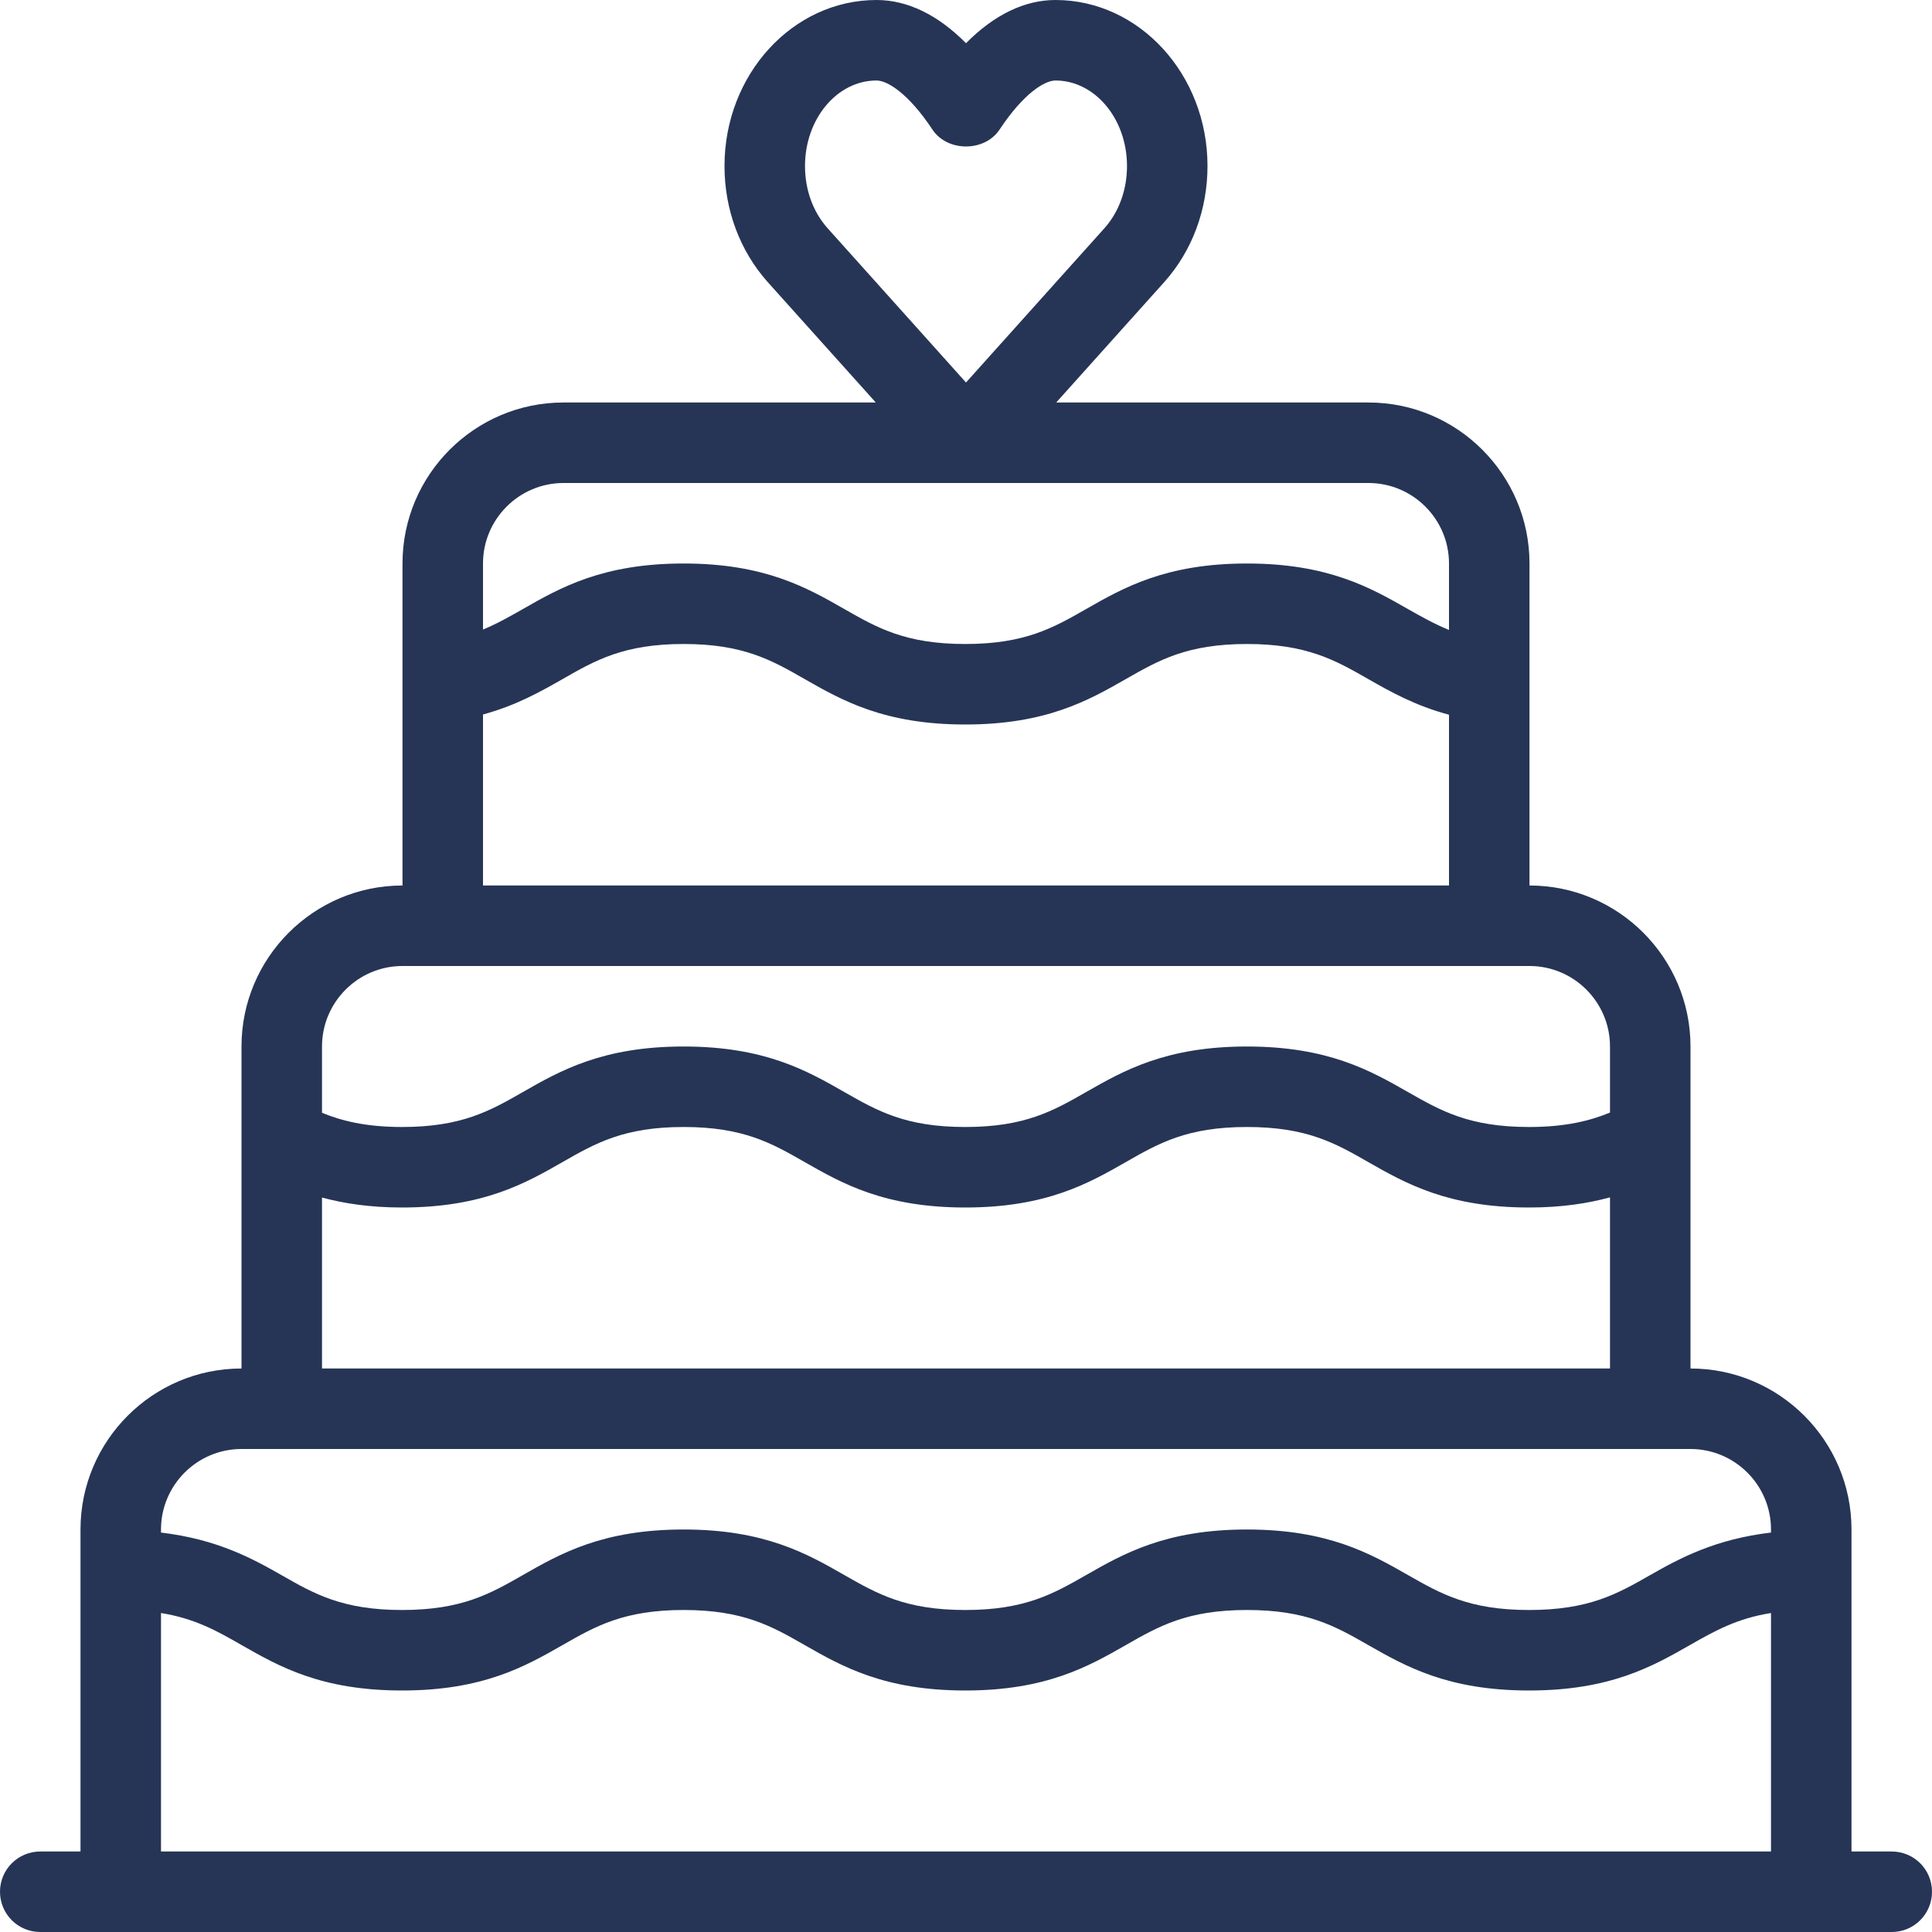 <svg width="48" height="48" viewBox="0 0 48 48" fill="none" xmlns="http://www.w3.org/2000/svg">
<g clip-path="url(#clip0)">
<path d="M47 46H46V38C46 35.794 44.206 34 42 34V26C42 23.794 40.206 22 38 22V14C38 11.794 36.206 10 34 10H26.241L28.933 7C29.621 6.227 30 5.206 30 4.125C30 1.851 28.306 0 26.223 0C25.455 0 24.7 0.367 24 1.073C23.3 0.367 22.545 0 21.777 0C19.694 0 18 1.851 18 4.125C18 5.206 18.379 6.227 19.069 7.003L21.759 10H14C11.794 10 10 11.794 10 14V22C7.794 22 6 23.794 6 26V34C3.794 34 2 35.794 2 38V46H1C0.447 46 0 46.447 0 47C0 47.553 0.447 48 1 48H47C47.553 48 48 47.553 48 47C48 46.447 47.553 46 47 46ZM20.561 5.67C20.199 5.264 20 4.715 20 4.125C20 2.953 20.797 2 21.777 2C22.046 2 22.57 2.319 23.166 3.219C23.537 3.779 24.463 3.779 24.834 3.219C25.43 2.319 25.954 2 26.223 2C27.203 2 28 2.953 28 4.125C28 4.715 27.801 5.264 27.442 5.667L24 9.503L20.561 5.67ZM12 14C12 12.898 12.898 12 14 12H34C35.102 12 36 12.898 36 14V15.651C35.642 15.505 35.322 15.326 34.98 15.132C34.051 14.602 32.997 14 30.979 14C28.965 14 27.912 14.602 26.984 15.132C26.169 15.598 25.465 16 23.981 16C22.497 16 21.794 15.598 20.978 15.132C20.051 14.602 18.999 14 16.984 14C14.97 14 13.918 14.602 12.99 15.132C12.658 15.322 12.347 15.497 12 15.641V14H12ZM12 17.751C12.828 17.526 13.435 17.181 13.983 16.868C14.798 16.402 15.501 16 16.984 16C18.468 16 19.171 16.402 19.986 16.868C20.914 17.398 21.966 18 23.981 18C25.996 18 27.049 17.398 27.977 16.868C28.792 16.402 29.495 16 30.98 16C32.467 16 33.173 16.402 33.99 16.869C34.544 17.185 35.158 17.532 36 17.757V22H12V17.751ZM8 26C8 24.898 8.897 24 10 24H11H37H38C39.102 24 40 24.898 40 26V27.641C39.521 27.839 38.91 28 37.99 28C36.503 28 35.798 27.598 34.981 27.132C34.052 26.602 32.998 26 30.979 26C28.964 26 27.912 26.602 26.984 27.132C26.169 27.598 25.466 28 23.981 28C22.497 28 21.794 27.598 20.978 27.132C20.051 26.602 18.999 26 16.984 26C14.97 26 13.918 26.602 12.99 27.132C12.175 27.598 11.472 28 9.988 28C9.079 28 8.474 27.842 8 27.647V26H8ZM8 29.753C8.546 29.899 9.189 30 9.988 30C12.003 30 13.055 29.398 13.982 28.868C14.798 28.402 15.501 28 16.984 28C18.468 28 19.171 28.402 19.986 28.868C20.914 29.398 21.966 30 23.982 30C25.997 30 27.049 29.398 27.977 28.868C28.792 28.402 29.496 28 30.98 28C32.468 28 33.173 28.402 33.99 28.869C34.919 29.399 35.973 30 37.99 30C38.798 30 39.449 29.898 40 29.748V34H8V29.753ZM44 46H4V40.075C4.847 40.212 5.393 40.522 5.997 40.868C6.925 41.398 7.976 42 9.988 42C12.003 42 13.055 41.398 13.982 40.868C14.798 40.402 15.501 40 16.984 40C18.468 40 19.171 40.402 19.986 40.868C20.914 41.398 21.966 42 23.982 42C25.996 42 27.049 41.398 27.977 40.868C28.792 40.402 29.495 40 30.98 40C32.468 40 33.173 40.402 33.99 40.869C34.919 41.399 35.973 42 37.99 42C40.008 42 41.062 41.398 41.991 40.868C42.599 40.522 43.147 40.211 44 40.075V46H44ZM44 38.076C42.625 38.239 41.756 38.7 40.999 39.132C40.183 39.598 39.478 40 37.99 40C36.503 40 35.798 39.598 34.981 39.132C34.052 38.602 32.998 38 30.979 38C28.965 38 27.912 38.602 26.984 39.132C26.169 39.598 25.465 40 23.981 40C22.497 40 21.794 39.598 20.978 39.132C20.051 38.602 18.999 38 16.984 38C14.97 38 13.918 38.602 12.99 39.132C12.175 39.598 11.472 40 9.988 40C8.507 40 7.805 39.598 6.991 39.132C6.236 38.7 5.37 38.24 4 38.076V38C4 36.898 4.897 36 6 36H42C43.102 36 44 36.898 44 38V38.076Z" fill="#263556"/>
</g>
<defs>
<clipPath id="clip0">
<rect width="48" height="48" fill="white"/>
</clipPath>
</defs>
</svg>
